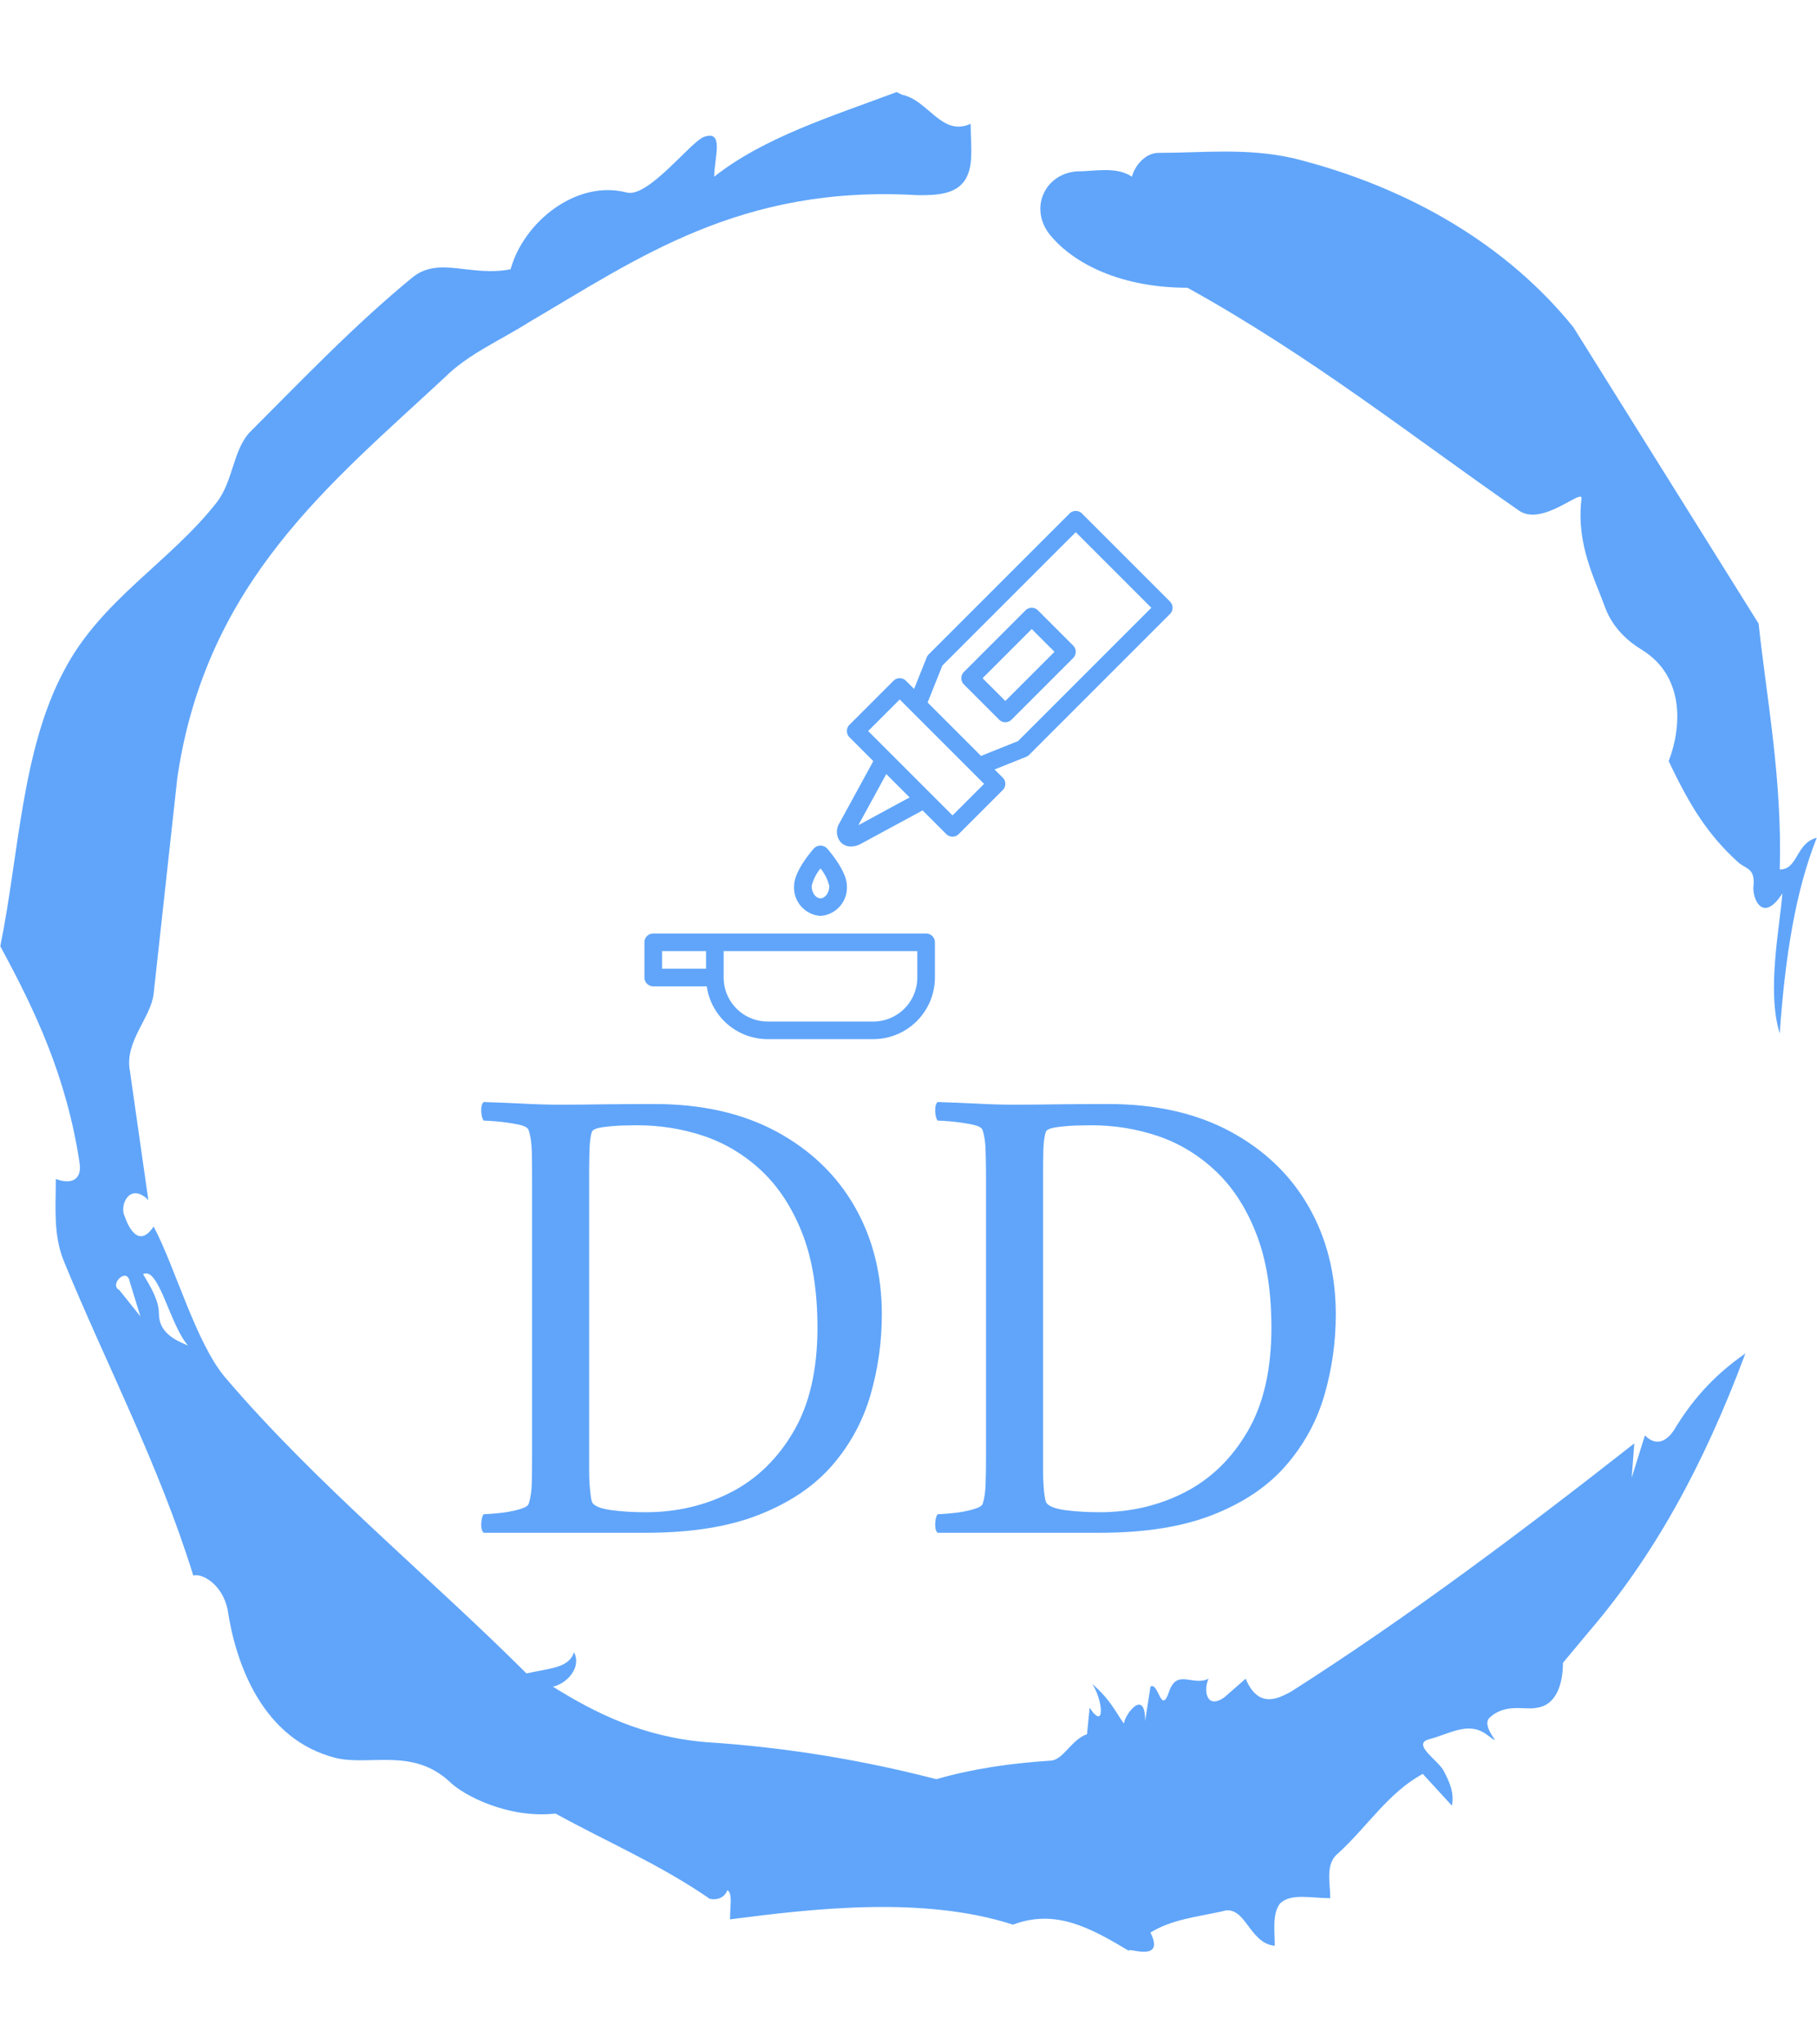 <svg xmlns="http://www.w3.org/2000/svg" version="1.1" xmlns:xlink="http://www.w3.org/1999/xlink" xmlns:svgjs="http://svgjs.dev/svgjs" width="1500" height="1687" viewBox="0 0 1500 1687"><g transform="matrix(1,0,0,1,0,0)"><svg viewBox="0 0 320 360" data-background-color="#ffffff" preserveAspectRatio="xMidYMid meet" height="1687" width="1500" xmlns="http://www.w3.org/2000/svg" xmlns:xlink="http://www.w3.org/1999/xlink"><g id="tight-bounds" transform="matrix(1,0,0,1,0,0)"><svg viewBox="0 0 320 360" height="360" width="320"><g><svg></svg></g><g><svg viewBox="0 0 320 360" height="360" width="320"><g><path transform="translate(-74.993,-51.79) scale(4.658,4.658)" d="M20.6 59.9l0.8 1-0.4-1.3c-0.1-0.6-0.8 0.1-0.4 0.3M21.5 59.3c0.3 0.5 0.6 1 0.6 1.5 0 0.7 0.6 1 1.1 1.2-0.7-0.8-1.1-3-1.7-2.7M59.9 16.9c1.7 0 3.3-0.2 5.1 0.2 4.4 1.1 8.1 3.3 10.6 6.4l7 11.2c0.3 2.8 0.9 5.9 0.8 9.3 0.7 0 0.6-1 1.4-1.2-0.8 2-1.2 4.5-1.4 7.4-0.5-1.6 0-4 0.1-5.3-0.7 1.1-1.1 0.3-1.1-0.2 0.1-0.8-0.3-0.7-0.6-1-1.1-1-1.8-2.1-2.6-3.8 0.5-1.3 0.6-3.2-1-4.2-0.5-0.3-1.1-0.8-1.4-1.6-0.4-1.1-1.1-2.4-0.9-4.1 0.1-0.5-1.5 1.1-2.4 0.4-3.9-2.7-7.8-5.8-12.5-8.4-2.5 0-4.3-0.9-5.2-2-0.8-1-0.2-2.3 1-2.4 0.7 0 1.5-0.2 2.1 0.2 0.1-0.4 0.5-0.9 1-0.9M50 14.6l0.2 0.1c1 0.2 1.5 1.6 2.6 1.1 0 0.7 0.1 1.4-0.1 1.9-0.3 0.8-1.2 0.8-1.9 0.8-6.7-0.4-10.6 2.4-14.7 4.8-1.1 0.7-2.3 1.2-3.2 2.1-4.3 4-9 7.7-10.1 15.1l-0.9 8.2c-0.1 0.9-1.1 1.8-0.9 2.9l0.7 4.9c-0.7-0.7-1.1 0.2-0.9 0.6 0.1 0.3 0.5 1.3 1.1 0.4 0.8 1.5 1.6 4.4 2.7 5.7 3.4 4 7.8 7.6 11.4 11.2 0.9-0.2 1.6-0.2 1.8-0.8 0.3 0.6-0.3 1.2-0.8 1.3 1.6 1 3.4 1.9 5.8 2.1 3.1 0.2 6 0.7 8.7 1.4 1.4-0.4 2.8-0.6 4.3-0.7 0.5 0 0.8-0.8 1.4-1l0.1-1c0.6 0.9 0.5-0.3 0.1-0.9 0.7 0.6 0.9 1.1 1.2 1.5 0-0.3 0.8-1.4 0.8-0.1l0.2-1.3c0.3-0.2 0.4 1.1 0.7 0.2 0.3-0.9 0.9-0.2 1.5-0.5-0.2 0.4-0.1 1.2 0.6 0.7l0.8-0.7c0.5 1.2 1.3 0.7 1.7 0.5 4.4-2.8 8.8-6.1 13-9.4l-0.1 1.3 0.5-1.6c0.5 0.5 0.9 0.1 1.1-0.2 0.6-1 1.4-2 2.7-2.9-1.6 4.3-3.5 7.7-5.9 10.5l-1 1.2c0 0.7-0.2 1.6-1 1.7-0.4 0.1-1.2-0.2-1.8 0.4-0.3 0.4 0.7 1.2-0.1 0.6-0.7-0.5-1.4 0-2.2 0.2-0.6 0.2 0.4 0.8 0.6 1.2 0.2 0.4 0.4 0.8 0.3 1.3l-1.1-1.2c-1.3 0.7-2.1 2-3.2 3-0.5 0.4-0.3 1.1-0.3 1.7-0.7 0-1.5-0.2-1.9 0.2-0.3 0.4-0.2 1-0.2 1.6-1-0.1-1.1-1.6-2-1.3-0.9 0.2-1.9 0.3-2.7 0.8 0.6 1.2-1 0.5-0.8 0.7-1.5-0.9-2.8-1.6-4.4-1-3.4-1.1-7.6-0.6-10.7-0.2 0-0.5 0.1-1-0.1-1.1-0.2 0.5-0.8 0.3-0.7 0.3-1.9-1.3-3.8-2.1-5.8-3.2-1.8 0.2-3.5-0.7-4-1.2-1.4-1.3-3-0.6-4.3-0.9-2.8-0.7-3.8-3.6-4.1-5.6-0.2-1-1-1.4-1.3-1.3-1.3-4.2-3.3-8-4.9-11.9-0.4-1-0.3-2-0.3-3.1 0.5 0.2 1 0.1 0.9-0.6-0.5-3.3-1.7-5.8-3-8.2 0.7-3.4 0.8-7.4 2.4-10.4 1.4-2.7 4-4.1 5.8-6.4 0.6-0.8 0.6-1.9 1.2-2.6 2-2 4-4.1 6.2-5.9 1-0.8 2.2 0 3.7-0.3 0.5-1.8 2.5-3.4 4.4-2.9 0.8 0.2 2.4-1.9 2.9-2.1 0.8-0.3 0.4 0.8 0.4 1.5 1.9-1.5 4.5-2.3 6.9-3.2" fill="#60a5fa" fill-rule="nonzero" stroke="none" stroke-width="1" stroke-linecap="butt" stroke-linejoin="miter" stroke-miterlimit="10" stroke-dasharray="" stroke-dashoffset="0" font-family="none" font-weight="none" font-size="none" text-anchor="none" style="mix-blend-mode: normal" data-fill-palette-color="tertiary"></path></g><g transform="matrix(1,0,0,1,84.725,90)"><svg viewBox="0 0 150.549 180" height="180" width="150.549"><g><svg viewBox="0 0 150.549 180" height="180" width="150.549"><g><svg viewBox="0 0 192 229.559" height="180" width="150.549"><g transform="matrix(1,0,0,1,0,132.78)"><svg viewBox="0 0 192 96.779" height="96.779" width="192"><g id="textblocktransform"><svg viewBox="0 0 192 96.779" height="96.779" width="192" id="textblock"><g><svg viewBox="0 0 192 96.779" height="96.779" width="192"><g transform="matrix(1,0,0,1,0,0)"><svg width="192" viewBox="2.018 -32.3 64.382 32.45" height="96.779" data-palette-color="#60a5fa"><path d="M15.05-32.15L15.05-32.15Q20.4-32.15 24.25-30.08 28.1-28 30.15-24.43 32.2-20.85 32.2-16.3L32.2-16.3Q32.2-13.2 31.35-10.25 30.5-7.3 28.48-4.95 26.45-2.6 23-1.23 19.55 0.15 14.4 0.15L14.4 0.15 2.2 0.15Q2-0.05 2.02-0.55 2.05-1.05 2.2-1.25L2.2-1.25Q2.5-1.25 3.3-1.33 4.1-1.4 4.83-1.6 5.55-1.8 5.6-2.05L5.6-2.05Q5.8-2.65 5.83-3.6 5.85-4.55 5.85-5.65L5.85-5.65 5.85-26.5Q5.85-27.6 5.83-28.58 5.8-29.55 5.6-30.15L5.6-30.15Q5.55-30.45 4.83-30.6 4.1-30.75 3.3-30.83 2.5-30.9 2.2-30.9L2.2-30.9Q2.05-31.1 2.02-31.6 2-32.1 2.2-32.3L2.2-32.3Q3.7-32.25 5.15-32.18 6.6-32.1 8-32.1L8-32.1Q9.45-32.1 11.45-32.13 13.45-32.15 15.05-32.15ZM10.15-26.4L10.15-26.4 10.15-5.6Q10.15-5.25 10.15-4.48 10.15-3.7 10.23-2.98 10.3-2.25 10.4-2.1L10.4-2.1Q10.7-1.7 11.88-1.55 13.05-1.4 14.4-1.4L14.4-1.4Q17.9-1.4 20.83-2.9 23.75-4.4 25.55-7.48 27.35-10.55 27.35-15.3L27.35-15.3Q27.35-19.45 26.23-22.35 25.1-25.25 23.18-27.08 21.25-28.9 18.82-29.73 16.4-30.55 13.75-30.55L13.75-30.55Q13.45-30.55 12.65-30.53 11.85-30.5 11.15-30.4 10.45-30.3 10.35-30.05L10.35-30.05Q10.2-29.55 10.18-28.73 10.15-27.9 10.15-27L10.15-27Q10.15-26.85 10.15-26.7 10.15-26.55 10.15-26.4ZM49.25-32.15L49.25-32.15Q54.6-32.15 58.45-30.08 62.3-28 64.35-24.43 66.4-20.85 66.4-16.3L66.4-16.3Q66.4-13.2 65.55-10.25 64.7-7.3 62.67-4.95 60.65-2.6 57.2-1.23 53.75 0.15 48.6 0.15L48.6 0.15 36.4 0.15Q36.2-0.05 36.22-0.55 36.25-1.05 36.4-1.25L36.4-1.25Q36.7-1.25 37.5-1.33 38.3-1.4 39.02-1.6 39.75-1.8 39.8-2.05L39.8-2.05Q40-2.65 40.02-3.6 40.05-4.55 40.05-5.65L40.05-5.65 40.05-26.5Q40.05-27.6 40.02-28.58 40-29.55 39.8-30.15L39.8-30.15Q39.75-30.45 39.02-30.6 38.3-30.75 37.5-30.83 36.7-30.9 36.4-30.9L36.4-30.9Q36.25-31.1 36.22-31.6 36.2-32.1 36.4-32.3L36.4-32.3Q37.9-32.25 39.35-32.18 40.8-32.1 42.2-32.1L42.2-32.1Q43.65-32.1 45.65-32.13 47.65-32.15 49.25-32.15ZM44.35-26.4L44.35-26.4 44.35-5.6Q44.35-5.25 44.35-4.48 44.35-3.7 44.42-2.98 44.5-2.25 44.6-2.1L44.6-2.1Q44.9-1.7 46.07-1.55 47.25-1.4 48.6-1.4L48.6-1.4Q52.1-1.4 55.02-2.9 57.95-4.4 59.75-7.48 61.55-10.55 61.55-15.3L61.55-15.3Q61.55-19.45 60.42-22.35 59.3-25.25 57.37-27.08 55.45-28.9 53.02-29.73 50.6-30.55 47.95-30.55L47.95-30.55Q47.65-30.55 46.85-30.53 46.05-30.5 45.35-30.4 44.65-30.3 44.55-30.05L44.55-30.05Q44.4-29.55 44.37-28.73 44.35-27.9 44.35-27L44.35-27Q44.35-26.85 44.35-26.7 44.35-26.55 44.35-26.4Z" opacity="1" transform="matrix(1,0,0,1,0,0)" fill="#60a5fa" class="wordmark-text-0" data-fill-palette-color="primary" id="text-0"></path></svg></g></svg></g></svg></g></svg></g><g transform="matrix(1,0,0,1,36.672,0)"><svg viewBox="0 0 118.656 118.658" height="118.658" width="118.656"><g><svg xmlns="http://www.w3.org/2000/svg" viewBox="2 2 59.999 60" x="0" y="0" height="118.658" width="118.656" class="icon-icon-0" data-fill-palette-color="accent" id="icon-0"><g fill="#60a5fa" data-fill-palette-color="accent"><path d="M46.707 13.293A1 1 0 0 0 45.293 13.293L38.293 20.293A1 1 0 0 0 38.293 21.707L42.293 25.707A1 1 0 0 0 43.707 25.707L50.707 18.707A1 1 0 0 0 50.707 17.293ZM43 23.586L40.414 21 46 15.414 48.586 18Z" fill="#60a5fa" data-fill-palette-color="accent"></path><path d="M61.707 12.293L51.707 2.293A1 1 0 0 0 50.293 2.293L34.293 18.293A1 1 0 0 0 34.071 18.628L32.634 22.22 31.707 21.293A1 1 0 0 0 30.293 21.293L25.293 26.293A1 1 0 0 0 25.293 27.707L28 30.418 24.086 37.586A1.82 1.82 0 0 0 24.331 39.666 1.57 1.57 0 0 0 25.469 40.116 2.4 2.4 0 0 0 26.469 39.879L33.6 36.016 36.291 38.707A1 1 0 0 0 37.705 38.707L42.705 33.707A1 1 0 0 0 42.705 32.293L41.778 31.366 45.37 29.929A1 1 0 0 0 45.705 29.707L61.705 13.707A1 1 0 0 0 61.707 12.293M26.3 37.7L29.474 31.89 32.124 34.54ZM37 36.586L27.414 27 31 23.414 40.586 33ZM44.438 28.148L40.238 29.827 34.17 23.759 35.849 19.559 51 4.414 59.586 13Z" fill="#60a5fa" data-fill-palette-color="accent"></path><path d="M22 48A3.223 3.223 0 0 0 25 44.6C25 42.979 23.126 40.767 22.751 40.34A1.03 1.03 0 0 0 21.251 40.34C20.874 40.767 19 42.979 19 44.6A3.223 3.223 0 0 0 22 48M22 42.613A4.9 4.9 0 0 1 23 44.6C23 45.359 22.542 46 22 46S21 45.359 21 44.6A5 5 0 0 1 22 42.613" fill="#60a5fa" data-fill-palette-color="accent"></path><path d="M34 50H3A1 1 0 0 0 2 51V55A1 1 0 0 0 3 56H9.08A7 7 0 0 0 16 62H28A7.01 7.01 0 0 0 35 55V51A1 1 0 0 0 34 50M4 52H9V54H4ZM28 60H16A5.006 5.006 0 0 1 11 55V52H33V55A5.006 5.006 0 0 1 28 60" fill="#60a5fa" data-fill-palette-color="accent"></path></g></svg></g></svg></g><g></g></svg></g></svg></g></svg></g></svg></g><defs></defs></svg><rect width="320" height="360" fill="none" stroke="none" visibility="hidden"></rect></g></svg></g></svg>